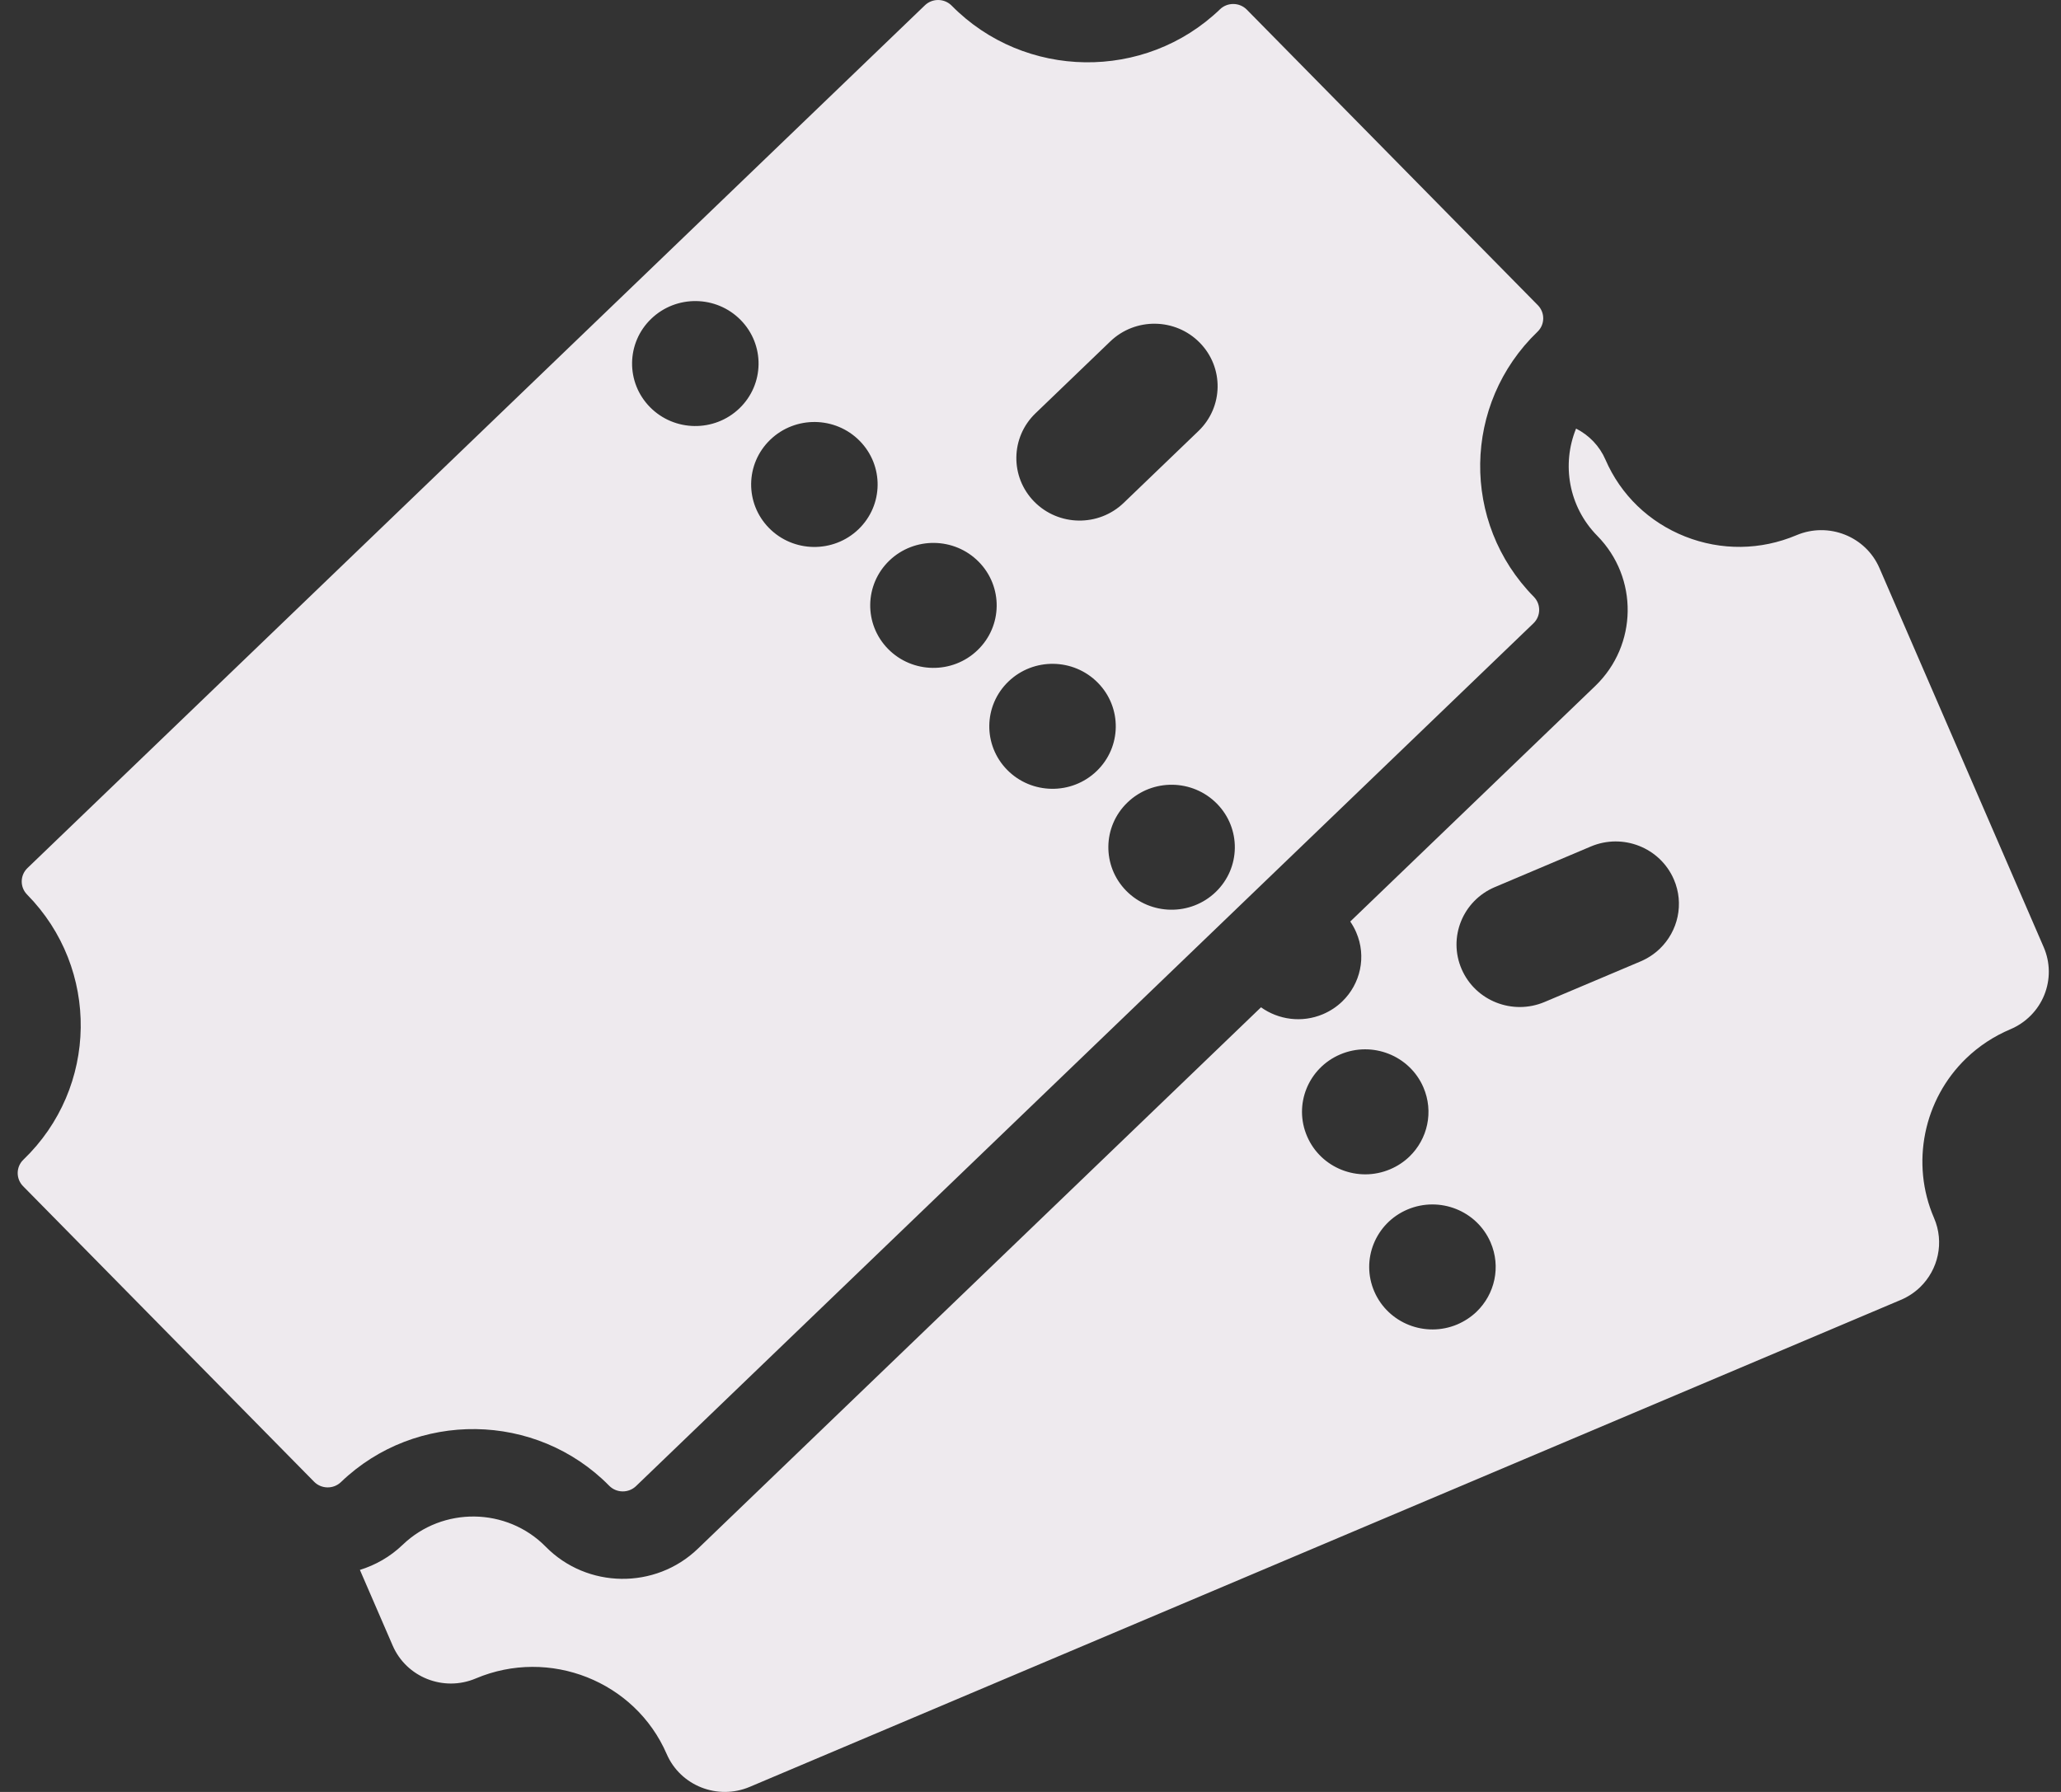 <svg width="69" height="60" viewBox="0 0 69 60" fill="none" xmlns="http://www.w3.org/2000/svg">
<rect x="0" y="0" width="69" height="60" fill="#333333" stroke="none"/>
<path d="M60.142 17.921C58.946 18.426 57.623 18.442 56.416 17.964C55.208 17.486 54.261 16.573 53.749 15.391C53.554 14.939 53.204 14.573 52.765 14.351C52.279 15.544 52.511 16.961 53.475 17.941C54.859 19.346 54.828 21.602 53.406 22.97L45.205 30.856C45.28 30.966 45.347 31.084 45.402 31.212C45.759 32.03 45.544 32.949 44.934 33.535C44.754 33.709 44.536 33.854 44.29 33.959C43.582 34.258 42.8 34.144 42.217 33.728L23.361 51.859C21.938 53.227 19.655 53.196 18.271 51.79C16.969 50.467 14.82 50.438 13.481 51.725C13.063 52.127 12.571 52.404 12.049 52.566L13.147 55.101C13.607 56.163 14.852 56.656 15.927 56.201C18.395 55.157 21.263 56.291 22.32 58.731C22.78 59.793 24.024 60.285 25.099 59.831L63.635 43.526C63.882 43.422 64.097 43.277 64.279 43.103C64.888 42.517 65.103 41.598 64.748 40.779C63.961 38.961 64.395 36.813 65.829 35.434C66.256 35.023 66.754 34.696 67.308 34.462C67.825 34.243 68.232 33.831 68.44 33.316C68.649 32.801 68.642 32.225 68.421 31.715L62.922 19.021C62.462 17.958 61.217 17.466 60.142 17.921ZM49.902 41.597C50.258 42.417 50.043 43.336 49.433 43.922C49.252 44.096 49.036 44.239 48.789 44.346C47.715 44.8 46.471 44.307 46.011 43.246C45.55 42.183 46.048 40.953 47.122 40.498C48.199 40.044 49.442 40.536 49.902 41.597ZM47.652 36.404C48.007 37.224 47.794 38.142 47.184 38.728C47.002 38.903 46.786 39.047 46.541 39.151C45.465 39.607 44.22 39.114 43.762 38.052C43.3 36.989 43.798 35.76 44.873 35.304C45.947 34.85 47.192 35.343 47.652 36.404ZM56.038 29.444C56.392 30.262 56.177 31.181 55.568 31.767C55.386 31.942 55.171 32.086 54.925 32.191L51.713 33.549C50.638 34.004 49.394 33.512 48.934 32.45C48.473 31.387 48.972 30.157 50.046 29.703L53.258 28.344C54.333 27.889 55.577 28.381 56.038 29.444Z" fill="#EEEAEE"/>
<path d="M11.414 49.626C13.924 47.212 17.953 47.267 20.395 49.748C20.64 49.996 21.043 50.001 21.293 49.76L51.338 20.871C51.589 20.63 51.595 20.232 51.351 19.983C48.908 17.503 48.964 13.521 51.474 11.108C51.725 10.867 51.73 10.469 51.486 10.22L41.742 0.323C41.497 0.075 41.094 0.07 40.844 0.311C38.334 2.725 34.304 2.67 31.862 0.19C31.618 -0.058 31.215 -0.064 30.964 0.178L0.919 29.066C0.668 29.307 0.663 29.706 0.907 29.953C3.349 32.434 3.294 36.416 0.784 38.829C0.533 39.07 0.528 39.468 0.772 39.717L10.516 49.614C10.76 49.862 11.163 49.867 11.414 49.626ZM34.667 13.839L37.171 11.432C38.009 10.626 39.35 10.644 40.165 11.473C40.98 12.301 40.962 13.625 40.124 14.431L37.62 16.838C36.782 17.644 35.442 17.626 34.626 16.798C33.811 15.97 33.829 14.645 34.667 13.839ZM21.802 10.674C22.641 9.867 23.981 9.886 24.796 10.714C25.611 11.542 25.594 12.866 24.755 13.673C23.917 14.478 22.576 14.46 21.761 13.632C20.946 12.805 20.964 11.479 21.802 10.674ZM25.788 14.723C26.627 13.916 27.967 13.935 28.782 14.763C29.597 15.591 29.58 16.915 28.741 17.722C27.903 18.527 26.562 18.509 25.747 17.681C24.932 16.853 24.95 15.528 25.788 14.723ZM29.774 18.771C30.613 17.965 31.953 17.984 32.768 18.812C33.583 19.64 33.566 20.964 32.727 21.77C31.89 22.576 30.548 22.558 29.733 21.73C28.918 20.902 28.937 19.577 29.774 18.771ZM33.761 22.82C34.6 22.013 35.94 22.033 36.755 22.861C37.57 23.689 37.553 25.013 36.714 25.819C35.876 26.625 34.535 26.607 33.72 25.779C32.905 24.951 32.923 23.626 33.761 22.82ZM37.747 26.869C38.586 26.062 39.926 26.082 40.741 26.91C41.556 27.737 41.539 29.061 40.7 29.868C39.862 30.674 38.521 30.655 37.706 29.828C36.891 29 36.909 27.674 37.747 26.869Z" fill="#EEEAEE"/>
</svg>
